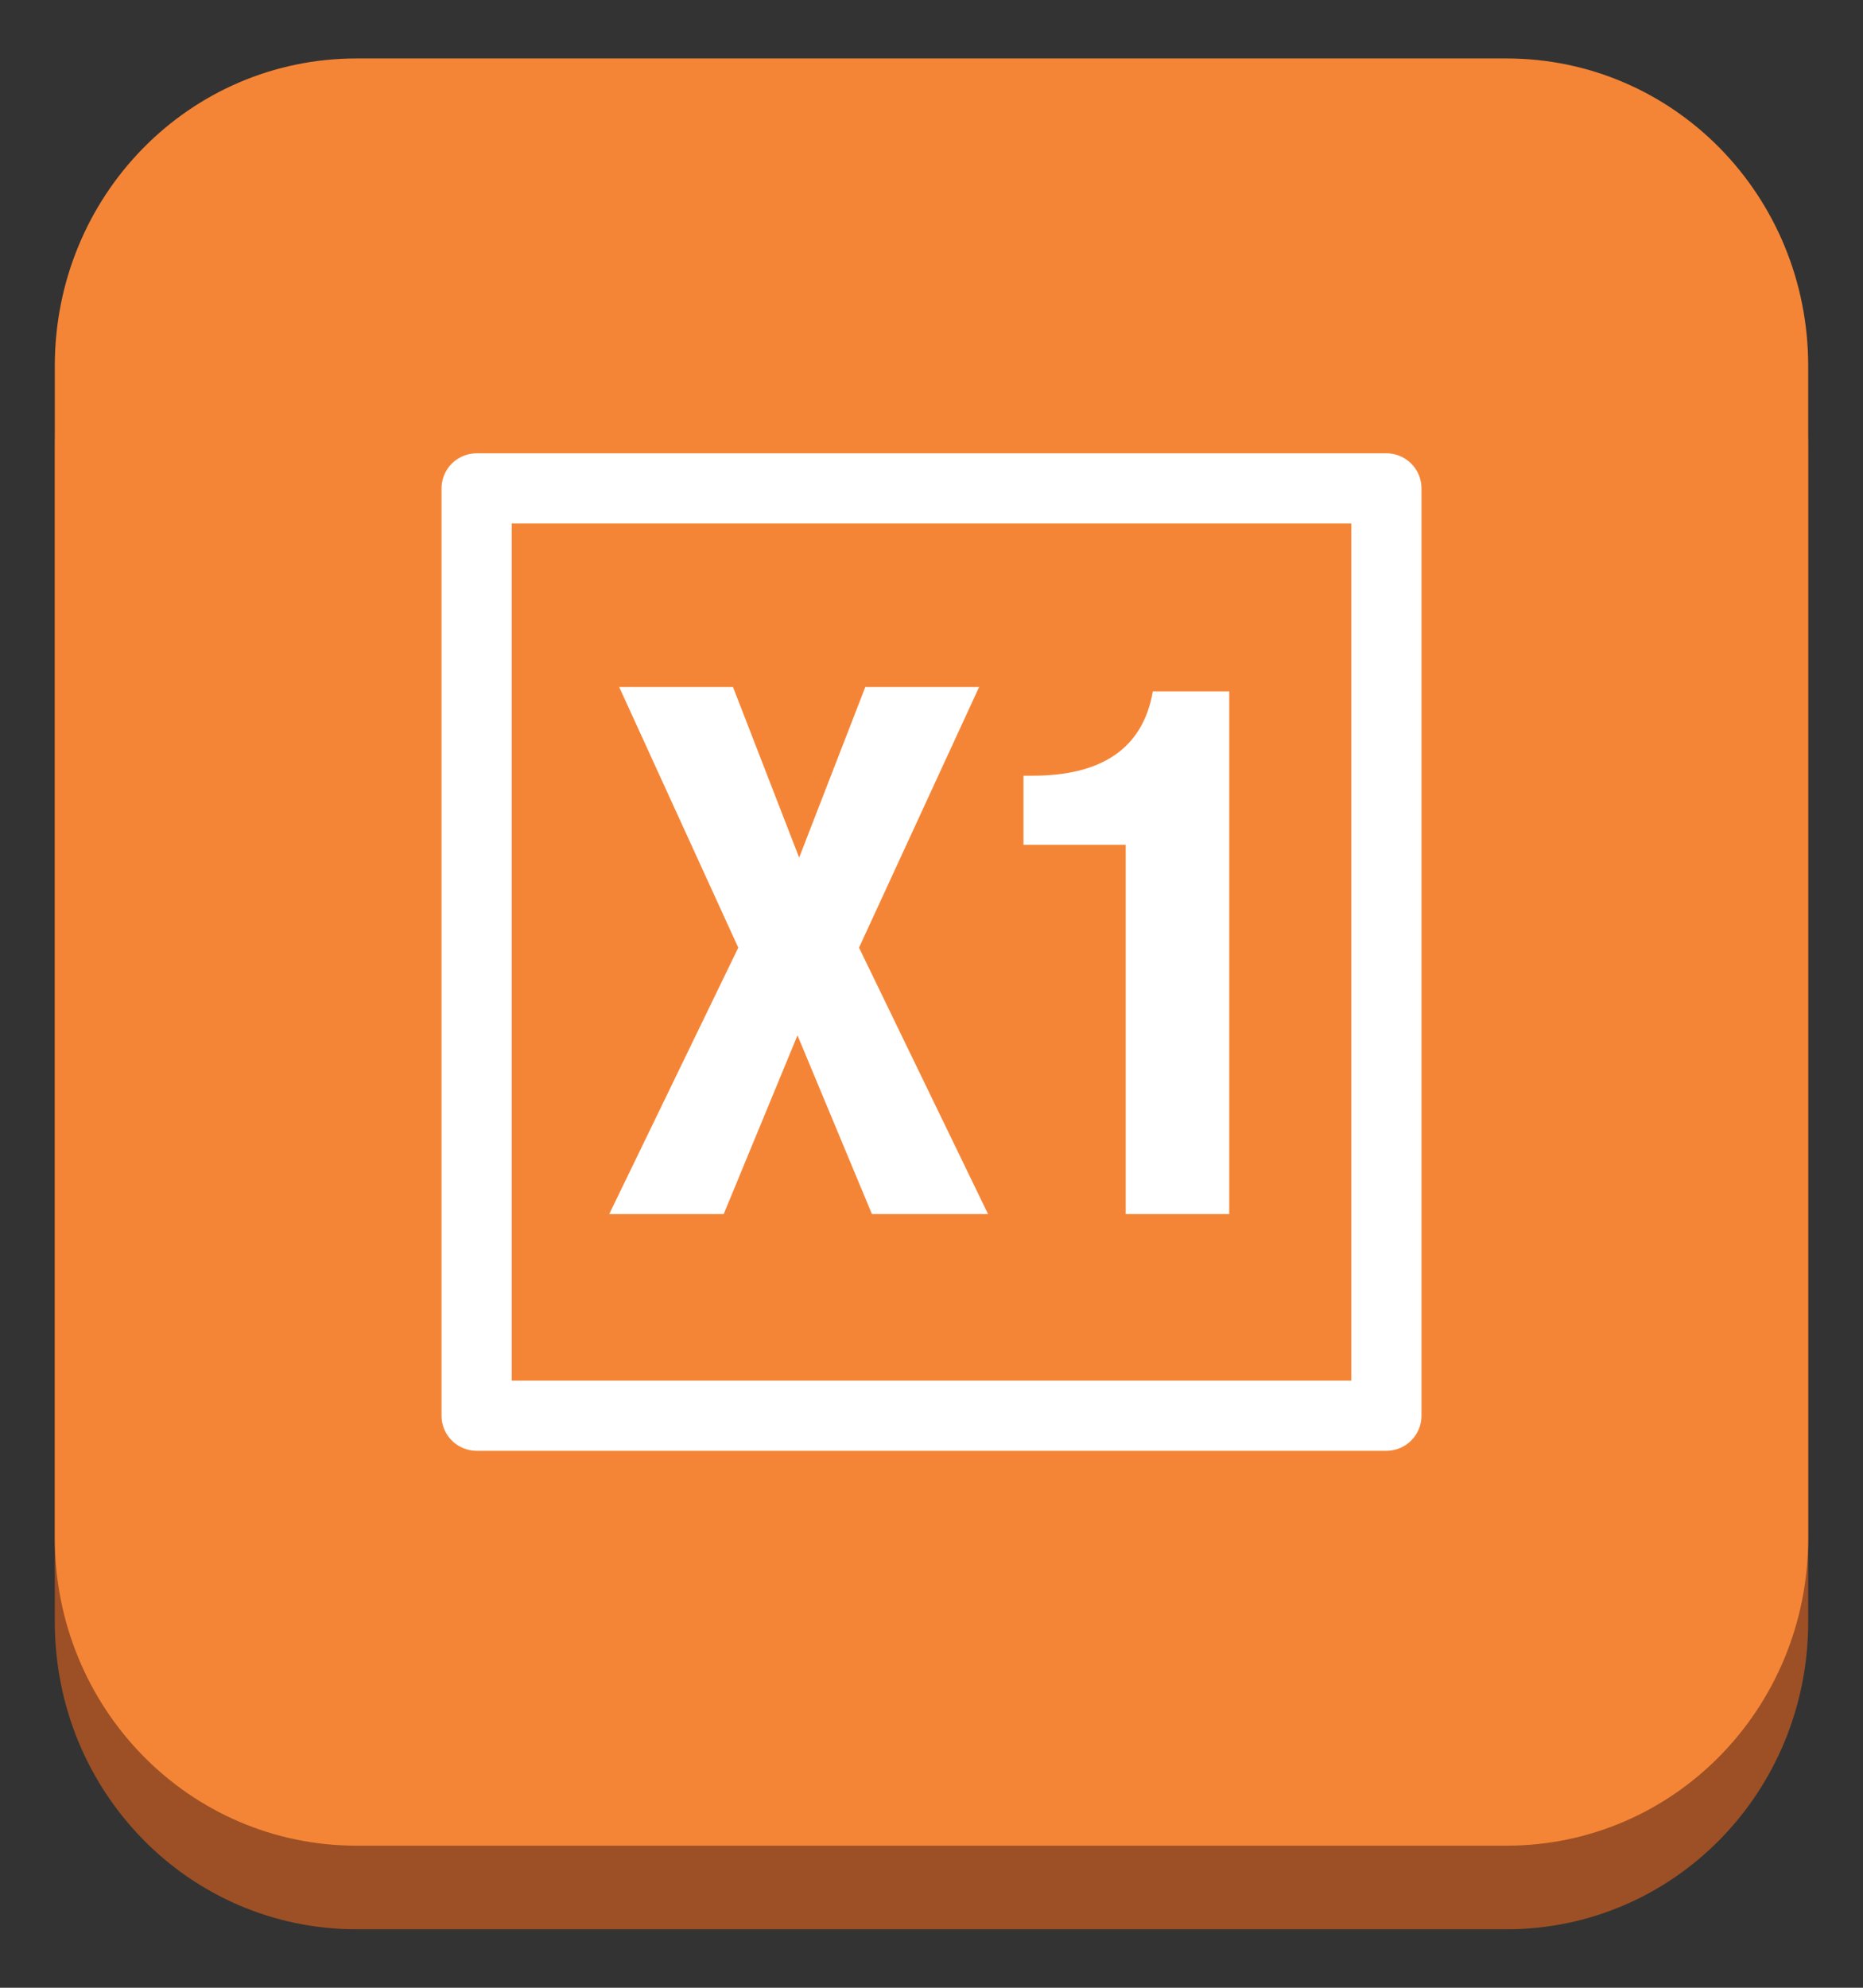 <svg xmlns="http://www.w3.org/2000/svg" xmlns:xlink="http://www.w3.org/1999/xlink" fill="#fff" fill-rule="evenodd" stroke="#000" stroke-linecap="round" stroke-linejoin="round" viewBox="0 0 79.688 85"><rect x="0" y="0" width="79.688" height="85" fill="#333333" stroke="none"/><use xlink:href="#a" x="2.344" y="2.5"/><symbol id="a" overflow="visible"><g stroke="none"><path fill="#9d5025" d="M0 16.727C0 9.441 5.756 3.576 12.906 3.576h49.189C69.244 3.576 75 9.441 75 16.727V66.85C75 74.135 69.244 80 62.094 80H12.906C5.756 80 0 74.135 0 66.849z"/><path fill="#f58536" d="M0 13.151C0 5.865 5.756 0 12.906 0h49.189C69.244 0 75 5.865 75 13.151v50.123c0 7.286-5.756 13.151-12.906 13.151H12.906C5.756 76.424 0 70.559 0 63.273z"/></g><path fill="none" stroke="#fff" stroke-miterlimit="10" stroke-width="3" d="M18.043 18.385h38.915v39.654H18.043z"/><path stroke="none" d="M24.141 26.878h4.868l2.83 7.296 2.83-7.296h4.868L34.4 38.024l5.519 11.392h-4.967l-3.184-7.642-3.156 7.642h-4.896l5.519-11.392zm21.666 22.538V33.627h-4.373v-2.956h.396c2.915 0 4.712-1.139 5.137-3.605h3.269v22.35z"/></symbol></svg>